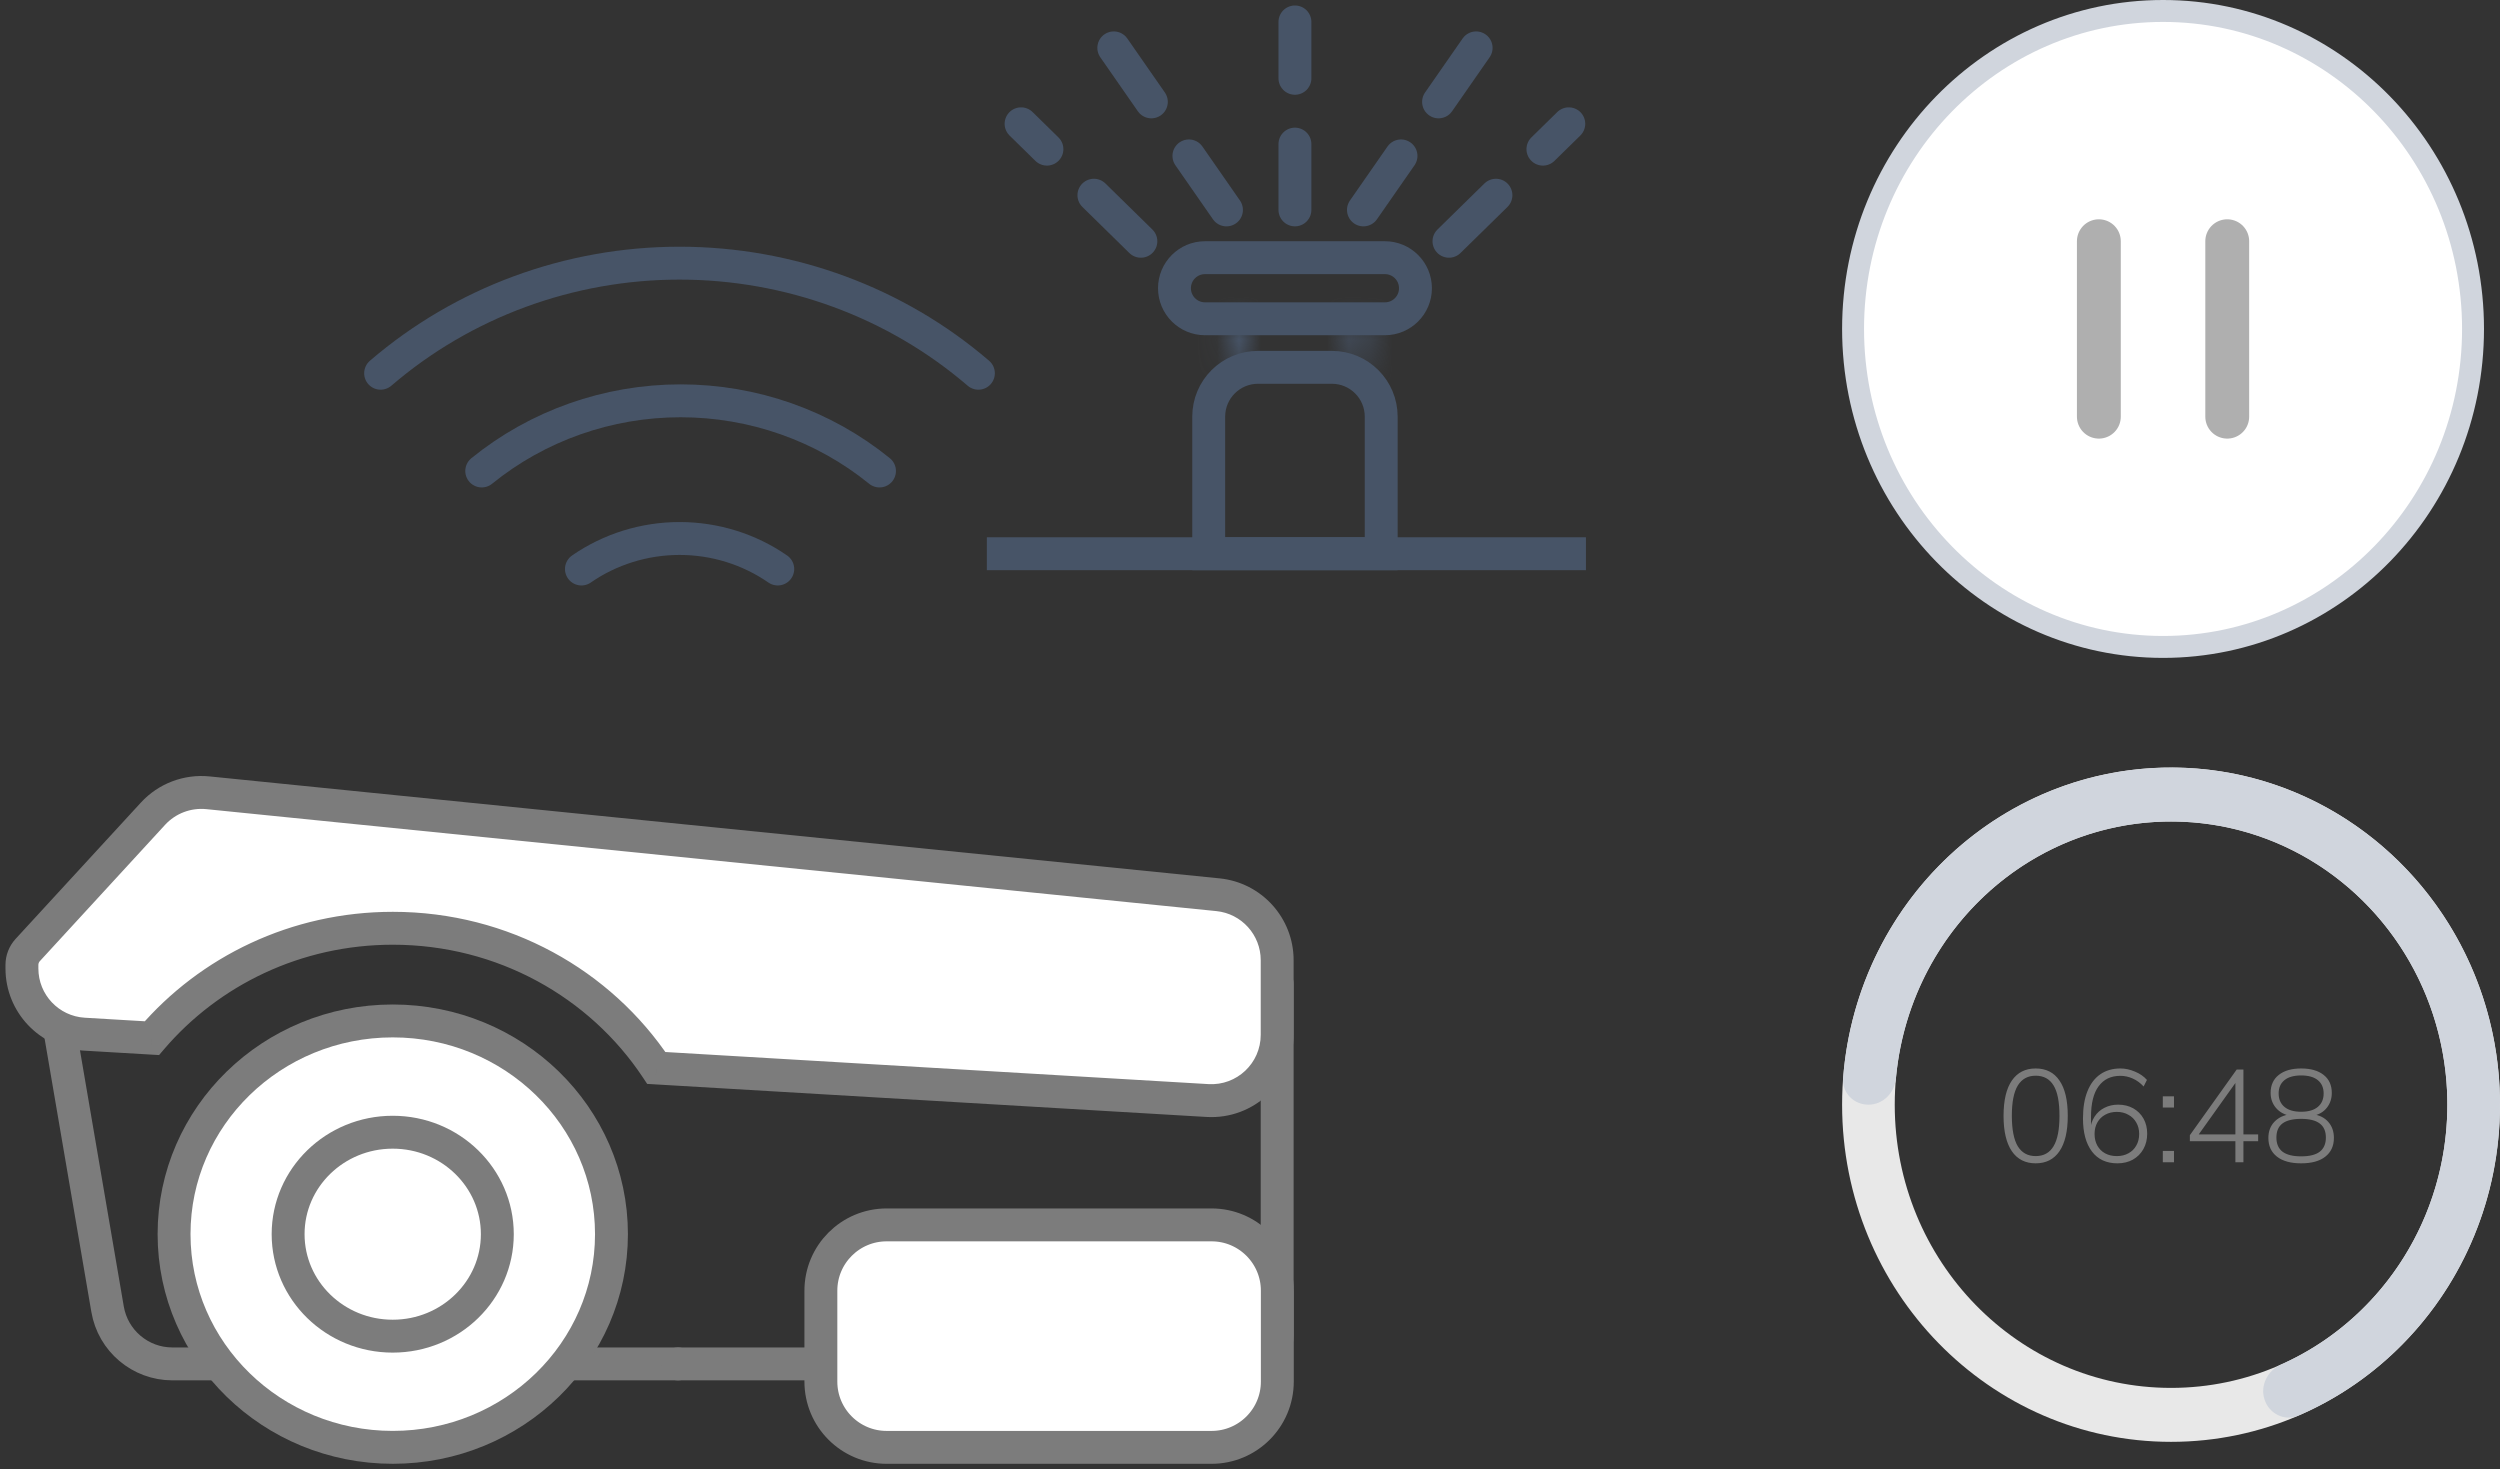 <svg width="114" height="67" viewBox="0 0 114 67" fill="none" xmlns="http://www.w3.org/2000/svg">
<rect x="0" y="0" width="114" height="67" fill="#333333" stroke="none"/>
<path d="M55.117 19C55.117 17.757 56.124 16.75 57.367 16.75H60.733C61.976 16.75 62.983 17.757 62.983 19V25.25H55.117V19Z" stroke="#475467" stroke-width="1.5"/>
<path d="M53.556 13.143C53.556 12.374 54.18 11.75 54.949 11.75H63.152C63.921 11.75 64.545 12.374 64.545 13.143C64.545 13.912 63.921 14.536 63.152 14.536H54.949C54.18 14.536 53.556 13.912 53.556 13.143Z" stroke="#475467" stroke-width="1.5"/>
<mask id="path-3-inside-1_384_4368" fill="white">
<path d="M55.927 14.75H56.952V16.625H55.927V14.75Z"/>
</mask>
<path d="M55.927 14.75V13.25H54.427V14.75H55.927ZM56.952 14.75H58.452V13.25H56.952V14.75ZM56.952 16.625V18.125H58.452V16.625H56.952ZM55.927 16.625H54.427V18.125H55.927V16.625ZM55.927 16.25H56.952V13.25H55.927V16.25ZM55.452 14.75V16.625H58.452V14.75H55.452ZM56.952 15.125H55.927V18.125H56.952V15.125ZM57.427 16.625V14.75H54.427V16.625H57.427Z" fill="#475467" mask="url(#path-3-inside-1_384_4368)"/>
<mask id="path-5-inside-2_384_4368" fill="white">
<path d="M61.391 14.75H62.416V16.625H61.391V14.75Z"/>
</mask>
<path d="M61.391 14.75V13.25H59.891V14.75H61.391ZM62.416 14.75H63.916V13.25H62.416V14.75ZM62.416 16.625V18.125H63.916V16.625H62.416ZM61.391 16.625H59.891V18.125H61.391V16.625ZM61.391 16.25H62.416V13.25H61.391V16.25ZM60.916 14.75V16.625H63.916V14.75H60.916ZM62.416 15.125H61.391V18.125H62.416V15.125ZM62.891 16.625V14.75H59.891V16.625H62.891Z" fill="#475467" mask="url(#path-5-inside-2_384_4368)"/>
<line x1="45" y1="25.25" x2="72.319" y2="25.25" stroke="#475467" stroke-width="1.5"/>
<path d="M59.049 9.571V1" stroke="#475467" stroke-width="1.5" stroke-linecap="round" stroke-dasharray="3 3"/>
<path d="M62.173 9.572L67.637 1.715" stroke="#475467" stroke-width="1.5" stroke-linecap="round" stroke-dasharray="3 3"/>
<path d="M66.073 11.002L71.537 5.645" stroke="#475467" stroke-width="1.5" stroke-linecap="round" stroke-dasharray="3 3"/>
<path d="M52.024 11.002L46.561 5.645" stroke="#475467" stroke-width="1.5" stroke-linecap="round" stroke-dasharray="3 3"/>
<path d="M55.927 9.572L50.464 1.715" stroke="#475467" stroke-width="1.5" stroke-linecap="round" stroke-dasharray="3 3"/>
<path d="M2.729 46.977L4.905 59.699C5.151 61.14 6.4 62.194 7.862 62.194H30.915" stroke="#7C7C7C" stroke-width="1.5" stroke-linecap="round"/>
<path d="M30.92 62.194H56.938V62.194C57.657 62.194 58.239 61.611 58.239 60.893V44.863" stroke="#7C7C7C" stroke-width="1.5" stroke-linecap="round"/>
<ellipse cx="17.91" cy="56.277" rx="9.973" ry="9.722" fill="white" stroke="#7C7C7C" stroke-width="1.5"/>
<path fill-rule="evenodd" clip-rule="evenodd" d="M6.927 47.34L3.823 47.157C2.238 47.063 1 45.75 1 44.162V43.998C1 43.748 1.094 43.506 1.264 43.322L6.975 37.106C7.614 36.41 8.545 36.056 9.485 36.151L55.54 40.8C57.073 40.955 58.239 42.245 58.239 43.785V47.189C58.239 48.916 56.785 50.286 55.062 50.184L29.928 48.699C27.378 44.865 22.95 42.329 17.913 42.329C13.499 42.329 9.552 44.278 6.927 47.34Z" fill="white"/>
<path d="M3.823 47.157L3.779 47.906L3.779 47.906L3.823 47.157ZM6.927 47.34L6.882 48.089L7.254 48.111L7.496 47.828L6.927 47.34ZM1.264 43.322L1.816 43.829L1.816 43.829L1.264 43.322ZM6.975 37.106L7.527 37.613L7.527 37.613L6.975 37.106ZM9.485 36.151L9.41 36.897L9.41 36.897L9.485 36.151ZM55.54 40.8L55.465 41.546L55.465 41.546L55.54 40.8ZM55.062 50.184L55.018 50.933L55.018 50.933L55.062 50.184ZM29.928 48.699L29.304 49.114L29.511 49.426L29.884 49.448L29.928 48.699ZM3.779 47.906L6.882 48.089L6.971 46.592L3.867 46.408L3.779 47.906ZM0.25 44.162C0.25 46.147 1.797 47.788 3.779 47.906L3.867 46.408C2.678 46.338 1.75 45.353 1.75 44.162H0.25ZM0.25 43.998V44.162H1.75V43.998H0.25ZM0.711 42.814C0.415 43.137 0.25 43.56 0.25 43.998H1.75C1.75 43.936 1.774 43.875 1.816 43.829L0.711 42.814ZM6.423 36.599L0.711 42.814L1.816 43.829L7.527 37.613L6.423 36.599ZM9.561 35.405C8.385 35.286 7.222 35.728 6.423 36.599L7.527 37.613C8.007 37.091 8.705 36.826 9.41 36.897L9.561 35.405ZM55.615 40.054L9.561 35.405L9.41 36.897L55.465 41.546L55.615 40.054ZM58.989 43.785C58.989 41.86 57.531 40.247 55.615 40.054L55.465 41.546C56.614 41.662 57.489 42.63 57.489 43.785H58.989ZM58.989 47.189V43.785H57.489V47.189H58.989ZM55.018 50.933C57.172 51.06 58.989 49.347 58.989 47.189H57.489C57.489 48.484 56.399 49.512 55.106 49.435L55.018 50.933ZM29.884 49.448L55.018 50.933L55.106 49.435L29.973 47.95L29.884 49.448ZM17.913 43.079C22.694 43.079 26.89 45.486 29.304 49.114L30.553 48.284C27.866 44.245 23.206 41.579 17.913 41.579V43.079ZM7.496 47.828C9.982 44.928 13.723 43.079 17.913 43.079V41.579C13.275 41.579 9.121 43.627 6.357 46.852L7.496 47.828Z" fill="#7C7C7C"/>
<ellipse cx="17.908" cy="56.279" rx="4.77" ry="4.65" fill="white" stroke="#7C7C7C" stroke-width="1.5"/>
<path d="M40.432 55.855H55.246C56.903 55.855 58.246 57.199 58.246 58.855V63C58.246 64.657 56.903 66 55.246 66H40.432C38.775 66 37.432 64.657 37.432 63V58.855C37.432 57.199 38.775 55.855 40.432 55.855Z" fill="white" stroke="#7C7C7C" stroke-width="1.5" stroke-linecap="round"/>
<path d="M21.967 21.477C24.513 19.409 27.722 18.277 31.036 18.277C34.35 18.277 37.559 19.409 40.105 21.477" stroke="#475467" stroke-width="1.5" stroke-linecap="round" stroke-linejoin="round"/>
<path d="M17.356 17.02C21.121 13.785 25.967 12 30.985 12C36.004 12 40.85 13.785 44.615 17.02" stroke="#475467" stroke-width="1.5" stroke-linecap="round" stroke-linejoin="round"/>
<path d="M26.513 25.947C27.821 25.041 29.386 24.555 30.99 24.555C32.594 24.555 34.158 25.041 35.466 25.947" stroke="#475467" stroke-width="1.5" stroke-linecap="round" stroke-linejoin="round"/>
<path d="M114 50.374C114 58.865 107.284 65.748 99 65.748C90.716 65.748 84 58.865 84 50.374C84 41.883 90.716 35 99 35C107.284 35 114 41.883 114 50.374ZM86.4 50.374C86.4 57.506 92.041 63.288 99 63.288C105.959 63.288 111.6 57.506 111.6 50.374C111.6 43.242 105.959 37.46 99 37.46C92.041 37.46 86.4 43.242 86.4 50.374Z" fill="#E8E8E8"/>
<path d="M85.2 50.374C84.537 50.374 83.995 49.836 84.046 49.175C84.23 46.76 84.969 44.417 86.21 42.341C87.656 39.924 89.725 37.963 92.19 36.676C94.655 35.389 97.419 34.825 100.177 35.047C102.935 35.27 105.579 36.27 107.817 37.936C110.055 39.603 111.8 41.871 112.858 44.491C113.917 47.11 114.248 49.979 113.815 52.779C113.383 55.58 112.203 58.203 110.406 60.359C108.879 62.191 106.957 63.626 104.798 64.553C104.169 64.823 103.466 64.462 103.259 63.809C103.056 63.17 103.408 62.492 104.021 62.219C105.773 61.439 107.334 60.258 108.581 58.761C110.09 56.95 111.081 54.747 111.445 52.394C111.808 50.042 111.53 47.632 110.641 45.432C109.752 43.232 108.286 41.326 106.406 39.926C104.526 38.526 102.305 37.687 99.989 37.5C97.672 37.313 95.35 37.786 93.28 38.867C91.209 39.949 89.471 41.596 88.257 43.626C87.247 45.315 86.633 47.214 86.454 49.176C86.394 49.836 85.863 50.374 85.2 50.374Z" fill="#D0D5DD"/>
<path d="M92.826 53.048C92.355 53.048 91.993 52.864 91.74 52.496C91.489 52.124 91.362 51.588 91.362 50.888C91.362 50.176 91.489 49.638 91.74 49.274C91.993 48.906 92.355 48.722 92.826 48.722C93.302 48.722 93.665 48.906 93.912 49.274C94.165 49.638 94.29 50.174 94.29 50.882C94.29 51.586 94.165 52.124 93.912 52.496C93.66 52.864 93.299 53.048 92.826 53.048ZM92.826 52.718C93.191 52.718 93.463 52.568 93.642 52.268C93.823 51.968 93.912 51.506 93.912 50.882C93.912 50.25 93.823 49.788 93.642 49.496C93.463 49.2 93.191 49.052 92.826 49.052C92.466 49.052 92.195 49.202 92.01 49.502C91.831 49.798 91.74 50.256 91.74 50.876C91.74 51.504 91.831 51.968 92.01 52.268C92.195 52.568 92.466 52.718 92.826 52.718ZM96.556 53.048C96.052 53.048 95.664 52.868 95.392 52.508C95.12 52.148 94.984 51.646 94.984 51.002C94.984 50.51 95.052 50.096 95.188 49.76C95.324 49.42 95.52 49.162 95.776 48.986C96.032 48.81 96.338 48.722 96.694 48.722C96.91 48.722 97.13 48.77 97.354 48.866C97.578 48.958 97.76 49.084 97.9 49.244L97.75 49.544C97.598 49.38 97.43 49.258 97.246 49.178C97.066 49.098 96.88 49.058 96.688 49.058C96.26 49.058 95.93 49.216 95.698 49.532C95.466 49.844 95.35 50.31 95.35 50.93V51.536H95.308C95.332 51.296 95.4 51.09 95.512 50.918C95.628 50.742 95.778 50.608 95.962 50.516C96.15 50.42 96.358 50.372 96.586 50.372C96.846 50.372 97.076 50.428 97.276 50.54C97.476 50.652 97.632 50.808 97.744 51.008C97.856 51.208 97.912 51.438 97.912 51.698C97.912 51.958 97.854 52.192 97.738 52.4C97.622 52.604 97.462 52.764 97.258 52.88C97.054 52.992 96.82 53.048 96.556 53.048ZM96.526 52.718C96.726 52.718 96.902 52.676 97.054 52.592C97.21 52.508 97.33 52.39 97.414 52.238C97.502 52.086 97.546 51.91 97.546 51.71C97.546 51.51 97.502 51.336 97.414 51.188C97.33 51.036 97.21 50.918 97.054 50.834C96.902 50.746 96.726 50.702 96.526 50.702C96.326 50.702 96.148 50.746 95.992 50.834C95.84 50.918 95.722 51.036 95.638 51.188C95.554 51.336 95.512 51.51 95.512 51.71C95.512 51.91 95.554 52.086 95.638 52.238C95.722 52.39 95.84 52.508 95.992 52.592C96.148 52.676 96.326 52.718 96.526 52.718ZM98.624 50.504V49.994H99.134V50.504H98.624ZM98.624 53V52.484H99.134V53H98.624ZM101.934 53V52.04H99.858V51.764L101.994 48.77H102.3V51.728H102.972V52.04H102.3V53H101.934ZM101.934 51.728V49.208H102.06L100.194 51.824V51.728H101.934ZM104.932 53.048C104.456 53.048 104.088 52.946 103.828 52.742C103.568 52.538 103.438 52.254 103.438 51.89C103.438 51.594 103.528 51.35 103.708 51.158C103.892 50.966 104.132 50.85 104.428 50.81V50.882C104.156 50.826 103.94 50.704 103.78 50.516C103.62 50.324 103.54 50.098 103.54 49.838C103.54 49.486 103.664 49.212 103.912 49.016C104.16 48.82 104.5 48.722 104.932 48.722C105.368 48.722 105.71 48.82 105.958 49.016C106.206 49.212 106.33 49.486 106.33 49.838C106.33 50.098 106.254 50.324 106.102 50.516C105.954 50.704 105.744 50.826 105.472 50.882V50.81C105.768 50.85 106 50.966 106.168 51.158C106.34 51.35 106.426 51.594 106.426 51.89C106.426 52.254 106.296 52.538 106.036 52.742C105.78 52.946 105.412 53.048 104.932 53.048ZM104.932 52.73C105.312 52.73 105.594 52.66 105.778 52.52C105.966 52.376 106.06 52.16 106.06 51.872C106.06 51.584 105.966 51.37 105.778 51.23C105.594 51.09 105.312 51.02 104.932 51.02C104.552 51.02 104.268 51.09 104.08 51.23C103.896 51.37 103.804 51.584 103.804 51.872C103.804 52.16 103.898 52.376 104.086 52.52C104.274 52.66 104.556 52.73 104.932 52.73ZM104.932 50.696C105.264 50.696 105.518 50.622 105.694 50.474C105.87 50.326 105.958 50.122 105.958 49.862C105.958 49.602 105.87 49.4 105.694 49.256C105.518 49.112 105.264 49.04 104.932 49.04C104.6 49.04 104.346 49.112 104.17 49.256C103.994 49.4 103.906 49.602 103.906 49.862C103.906 50.122 103.994 50.326 104.17 50.474C104.346 50.622 104.6 50.696 104.932 50.696Z" fill="#7C7C7C"/>
<path d="M112.77 15C112.77 23.02 106.43 29.5 98.635 29.5C90.84 29.5 84.5 23.02 84.5 15C84.5 6.98 90.84 0.5 98.635 0.5C106.43 0.5 112.77 6.98 112.77 15Z" fill="white" stroke="#D0D5DD"/>
<path d="M95.708 19V11" stroke="#AFAFAF" stroke-width="2" stroke-linecap="round" stroke-linejoin="round"/>
<path d="M101.562 19V11" stroke="#AFAFAF" stroke-width="2" stroke-linecap="round" stroke-linejoin="round"/>
</svg>
